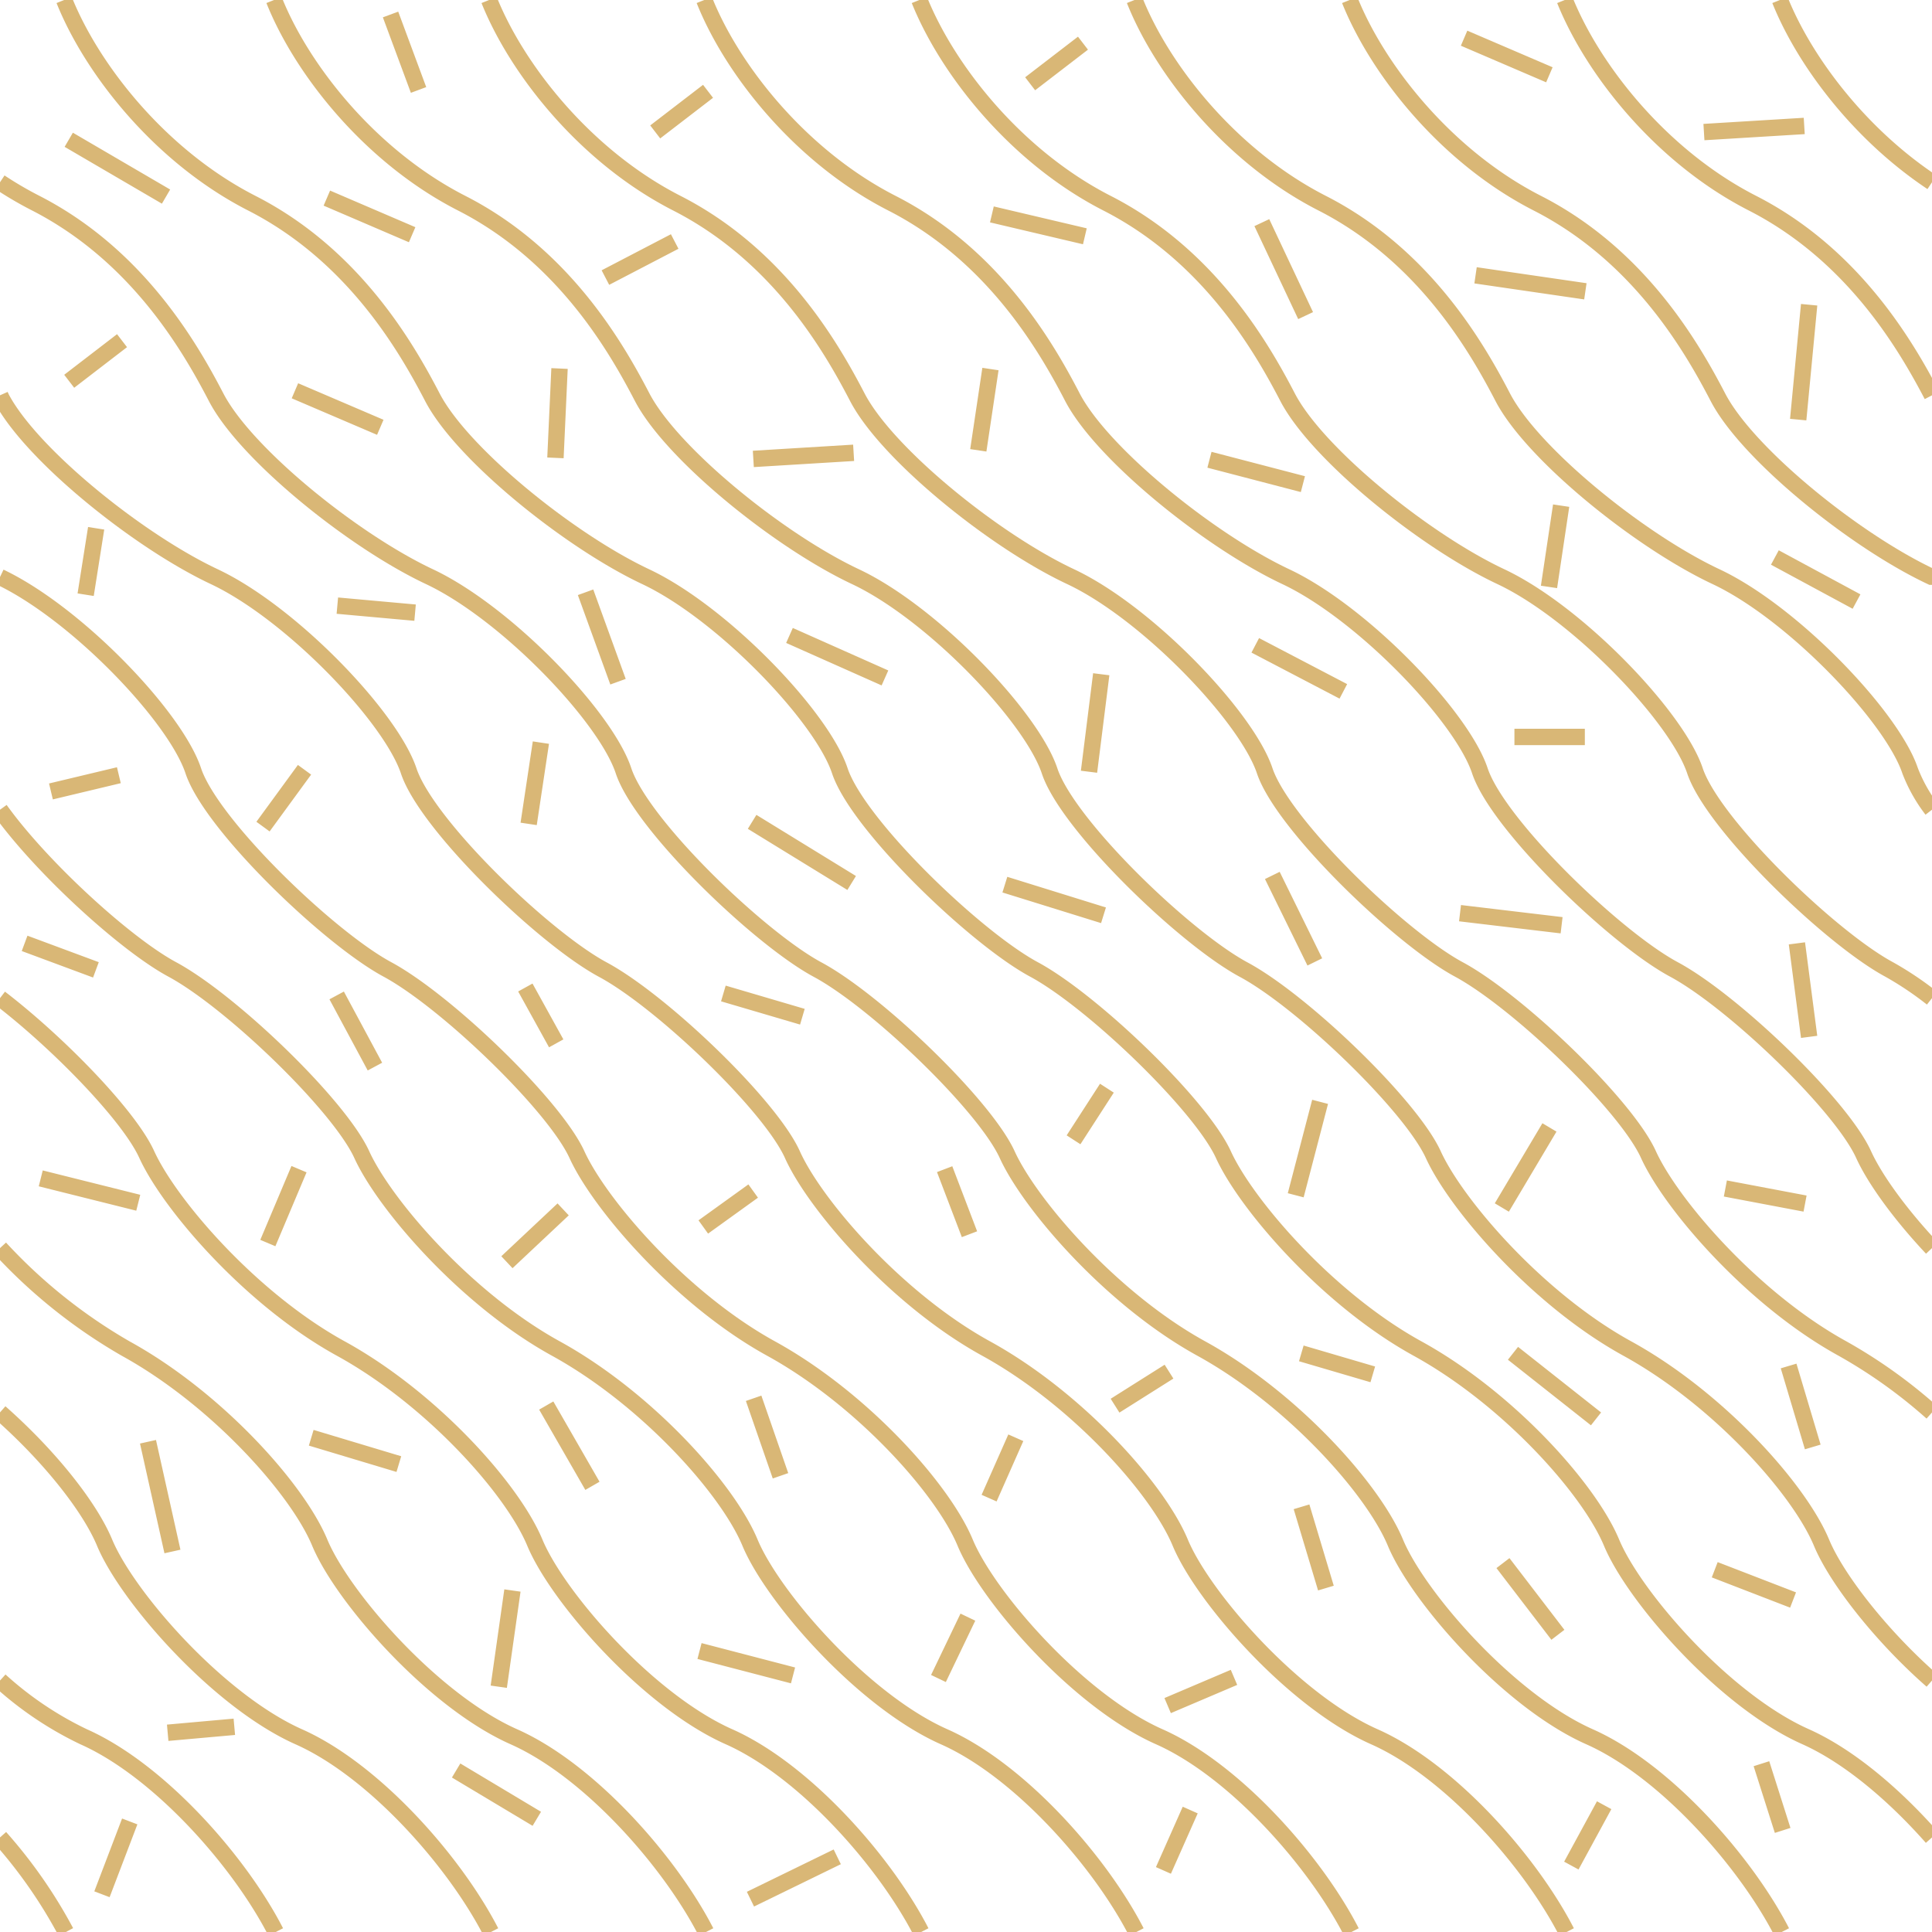 <svg xmlns="http://www.w3.org/2000/svg" width="256" height="256">
  <g fill="none">
    <path d="M0 0h256v256H0z"/>
    <path d="M256 243.47c-5-5.66-11-10.77-16.73-13.34-10.77-4.78-22.73-18.54-25.73-25.72s-13.75-19.14-25.71-25.72-22.73-19.14-25.72-25.69-17.35-20.37-25.11-24.55-23.33-19.14-25.72-26.32S95.71 81.2 85.55 76.41s-24.38-16.3-28.26-23.78c-3.49-6.71-10.47-18.84-23.93-25.71C21.27 20.74 12.21 9.25 8.5 0M256 222.68c-6.84-6-12.68-13.55-14.64-18.27-3-7.18-13.76-19.14-25.73-25.72s-22.72-19.14-25.71-25.69-17.35-20.34-25.13-24.52-23.32-19.14-25.71-26.32-15.56-20.96-25.73-25.75S89 60.11 85.09 52.63c-3.49-6.71-10.46-18.84-23.92-25.71C49.08 20.74 40 9.25 36.31 0m28.5 0c3.71 9.25 12.78 20.74 24.87 26.92 13.46 6.87 20.43 19 23.92 25.71 3.89 7.48 18.09 19 28.26 23.78s23.33 18.59 25.72 25.72 17.95 22.13 25.72 26.32 22.13 17.94 25.12 24.52 13.76 19.14 25.72 25.72a67.27 67.27 0 0 1 11.86 8.47m0-21.78c-4.35-4.63-7.63-9.23-9.07-12.41-3-6.58-17.35-20.34-25.13-24.52s-23.32-19.14-25.71-26.32-15.56-20.93-25.72-25.72S146 60.11 142.1 52.63c-3.48-6.71-10.46-18.84-23.92-25.71C106.09 20.74 97 9.25 93.32 0m28.5 0c3.72 9.25 12.78 20.74 24.86 26.92 13.46 6.87 20.44 19 23.93 25.71 3.89 7.48 18.1 19 28.26 23.78S222.2 95 224.59 102.13s17.95 22.13 25.72 26.32a43.65 43.65 0 0 1 5.69 3.81M150.33 0c3.67 9.25 12.77 20.74 24.86 26.92 13.46 6.87 20.44 19 23.93 25.71 3.89 7.48 18.09 19 28.26 23.78S250.71 95 253.1 102.13a20.61 20.61 0 0 0 2.9 5.16M178.84 0c3.71 9.25 12.77 20.74 24.86 26.92 13.46 6.87 20.44 19 23.93 25.71 3.88 7.48 18.09 19 28.26 23.78h.11M207.34 0c3.72 9.25 12.78 20.74 24.87 26.92 13.28 6.79 20.25 18.7 23.79 25.46M235.85 0c3.21 8 10.43 17.68 20.15 24.15M8.73 256A64.61 64.61 0 0 0 0 243.47M36.54 256c-4.81-9.37-15.46-21.43-25.46-25.87A45.85 45.85 0 0 1 0 222.68m0-35.53c6.7 5.92 11.92 12.6 13.86 17.26 3 7.18 15 20.93 25.72 25.72 10 4.44 20.65 16.51 25.47 25.87m28.5 0c-4.82-9.37-15.46-21.43-25.46-25.87-10.77-4.78-22.73-18.54-25.72-25.72s-13.76-19.14-25.72-25.72A70.38 70.38 0 0 1 0 165.38m0-33.12c7.69 5.9 17.08 15.53 19.44 20.71 3 6.58 13.75 19.14 25.72 25.72s22.72 18.54 25.71 25.72 14.95 20.93 25.73 25.72c10 4.45 20.64 16.51 25.46 25.87m28.51 0c-4.82-9.37-15.46-21.43-25.47-25.87-10.77-4.78-22.73-18.54-25.72-25.72s-13.76-19.14-25.72-25.72S50.93 159.55 47.94 153s-17.34-20.36-25.12-24.55c-6.2-3.34-17.35-13.53-22.82-21.16M179.07 256c-4.81-9.37-15.46-21.43-25.46-25.87-10.77-4.78-22.73-18.54-25.72-25.72s-13.76-19.14-25.72-25.72S79.44 159.55 76.45 153s-17.35-20.36-25.12-24.55S28 109.31 25.61 102.13 10.16 81.3 0 76.46M207.58 256c-4.82-9.37-15.46-21.43-25.47-25.87-10.77-4.78-22.73-18.54-25.72-25.72s-13.75-19.14-25.72-25.72S107.94 159.55 105 153s-17.34-20.34-25.12-24.52-23.32-19.14-25.72-26.32-15.6-20.96-25.77-25.75S4 60.11.13 52.63c0-.08-.09-.16-.13-.25M236.09 256c-4.82-9.36-15.47-21.43-25.47-25.87-10.77-4.79-22.73-18.54-25.72-25.72s-13.76-19.14-25.72-25.72-22.73-19.14-25.72-25.69-17.35-20.34-25.12-24.52S85 109.31 82.62 102.13 67.07 81.2 56.9 76.41s-24.38-16.3-28.26-23.77C25.15 45.92 18.17 33.8 4.72 26.91A48.1 48.1 0 0 1 0 24.15m43.31 2.1 11.3 4.85m-4.22 25.52-11.31-4.84m34.52 8.89.54-11.84m43.12 41-12.65-5.63m41.61 37.08-13.07-4.06m-37.3 14.42 10.47 3.08m68.6 11.28-3.23 12.38m28.79 20.94 11 8.69m26.11 24L227.21 208M55.46 11.92l-3.71-10M89.4 32l-9.18 4.78M113.11 60l-13.29.81M44.7 80.25l10.3.93m90.92 8.16-1.62 12.92m29.92 25.2L168.59 116m36.72 33.39L199 160m-52.33-15.81-4.42 6.84M93.82 12.1l-7 5.38M178 91.61l-11.67-6.1M112.85 117l-13.19-8.1m31.58-60-1.61 10.77m77.29 62.93-13.46-1.6m45.72 38.48-10.56-2m11.58 34.25L237 181M16.17 45.14l-7 5.38m62.5 47.88-1.62 10.77m58.41 54.37-3.29-8.62m47.29 44.74 3.23 10.77M22 26.05 9.11 18.52M181.9 182.11l-9.47-2.78m34 37.29-7.28-9.5m13.41 32.08-4.35 8m28-4.66-2.81-8.84m-78.5-51.95-7.15 4.51M81.89 90.33l-4.3-11.85M205.3 9.91 194 5.06m45.72 35.32-1.45 15.22m-28.2-17-14.55-2.12m43.55-19.79-13.29.81M173 41.82l-5.8-12.32M246 79.71l-10.82-5.84M143.5 5.72l-7 5.38M206.86 67l-1.61 10.77m34.47 59.62L238.1 125m-94.35-93.69-12.32-2.9M210 97.65h-9.33M105.08 222l-12.39-3.23M22.22 229.6l8.83-.79m-12.73-69.44L5.4 156.14m94.4 1.68-6.61 4.76m-70.34 43-3.24-14.54m91.33 55-11.5 5.61m-39-17.05 10.69 6.4m1.25-54.76 6.12 10.64m-28.82-55.55-5.07-9.43M40.35 102l-5.5 7.53M12.74 70l-1.39 8.8m28.27 76.12-4.13 9.79m34.12-33.86 4.09 7.4m.92 22-7.45 7m57.18 55.16 3.9-8.13m-28.39-29 3.56 10.27m-35.52 15.2-1.81 12.75m97.42-1.24-8.79 3.74M17.19 241.35 13.51 251m-.8-122.49L3.26 125m3.49-20.13 9-2.15M52.85 194l-11.61-3.49m93.36 0-3.54 8m41.58-134.36-12.38-3.23m-2.55 178.92-3.55 8" stroke="#d9b776" stroke-miterlimit="11.34" stroke-width="2.17"/>
  </g>
</svg>
